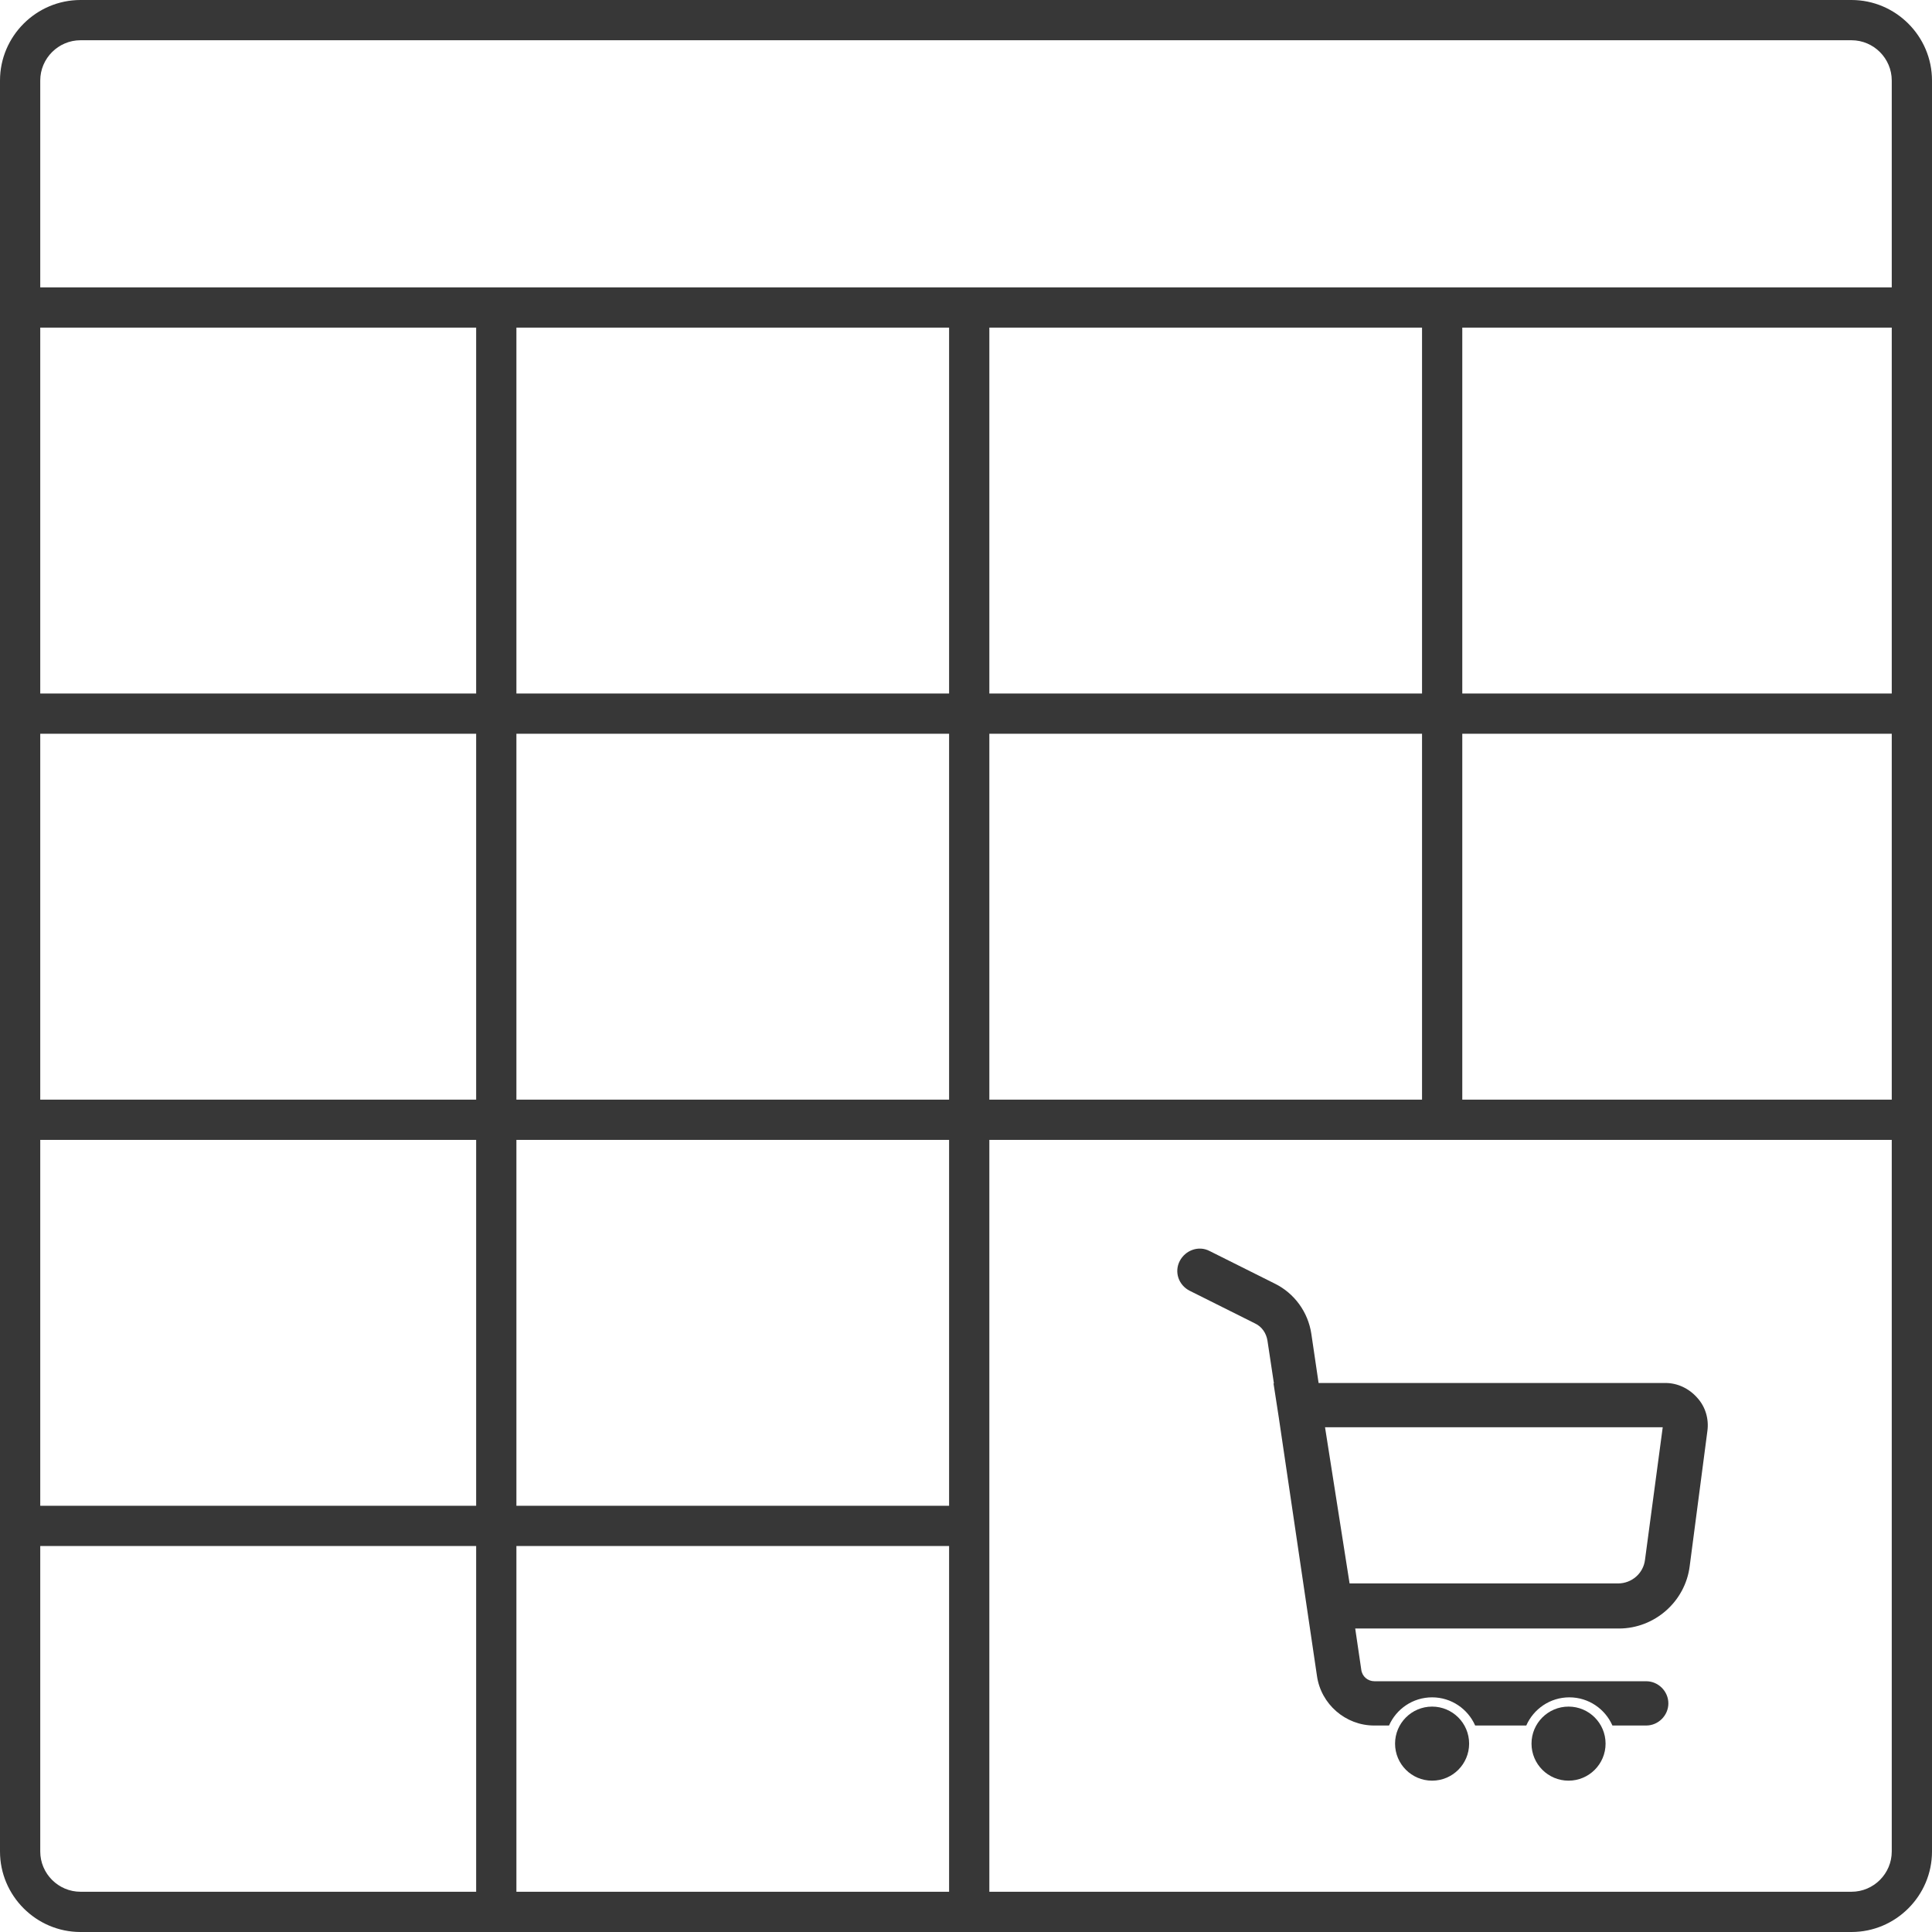 <svg width="48" height="48" viewBox="0 0 48 48" fill="none" xmlns="http://www.w3.org/2000/svg">
<path d="M46 0H2C0.9 0 0 0.9 0 2V46C0 47.1 0.9 48 2 48H46C47.1 48 48 47.1 48 46V2C48 0.9 47.1 0 46 0ZM2 1H46C46.55 1 47 1.45 47 2V7.14H1V2C1 1.45 1.45 1 2 1ZM23.58 47H12.83V38.41H23.58V47ZM23.58 37.41H12.83V28.32H23.58V37.41ZM35.33 8.14V17.23H24.58V8.14H35.33ZM23.58 17.23H12.83V8.14H23.58V17.23ZM11.83 17.23H1V8.14H11.83V17.23ZM11.83 18.23V27.32H1V18.23H11.83ZM11.83 28.32V37.41H1V28.32H11.83V28.32ZM12.83 27.32V18.23H23.58V27.32H12.83ZM24.58 18.23H35.33V27.32H24.58V18.23ZM36.33 18.23H47V27.32H36.33V18.23ZM36.33 17.23V8.14H47V17.23H36.33ZM1 46V38.41H11.83V47H2C1.45 47 1 46.55 1 46ZM46 47H24.58V28.32H47V46C47 46.55 46.55 47 46 47Z" fill="#373737"/>
<path d="M41.38 34.36H32.76L32.58 33.14C32.5 32.6 32.16 32.13 31.67 31.89L30.05 31.08C29.78 30.94 29.45 31.06 29.31 31.33C29.17 31.6 29.28 31.93 29.56 32.07L31.18 32.88C31.35 32.96 31.46 33.12 31.49 33.31L31.65 34.37H31.64L31.77 35.21L32.72 41.64C32.82 42.34 33.43 42.87 34.14 42.87H34.51C34.69 42.46 35.1 42.17 35.58 42.17C36.06 42.17 36.47 42.46 36.65 42.87H37.92C38.1 42.46 38.51 42.17 38.99 42.17C39.47 42.17 39.88 42.46 40.06 42.87H40.9C41.2 42.87 41.45 42.62 41.45 42.32C41.45 42.02 41.2 41.77 40.9 41.77H34.15C33.98 41.77 33.84 41.65 33.82 41.48L33.67 40.46H40.22C41.11 40.46 41.87 39.79 41.98 38.91L42.42 35.55C42.46 35.25 42.37 34.95 42.17 34.73C41.96 34.49 41.67 34.36 41.38 34.36ZM40.87 38.75C40.83 39.09 40.54 39.34 40.2 39.34H33.53L32.92 35.46H41.31L40.87 38.75Z" fill="#373737"/>
<path d="M35.58 44.24C36.088 44.24 36.5 43.828 36.5 43.32C36.5 42.812 36.088 42.4 35.58 42.4C35.072 42.4 34.66 42.812 34.66 43.32C34.66 43.828 35.072 44.24 35.58 44.24Z" fill="#373737"/>
<path d="M38.97 44.24C39.478 44.24 39.89 43.828 39.89 43.32C39.89 42.812 39.478 42.4 38.97 42.4C38.462 42.4 38.05 42.812 38.05 43.32C38.05 43.828 38.462 44.24 38.97 44.24Z" fill="#373737"/>
</svg>
